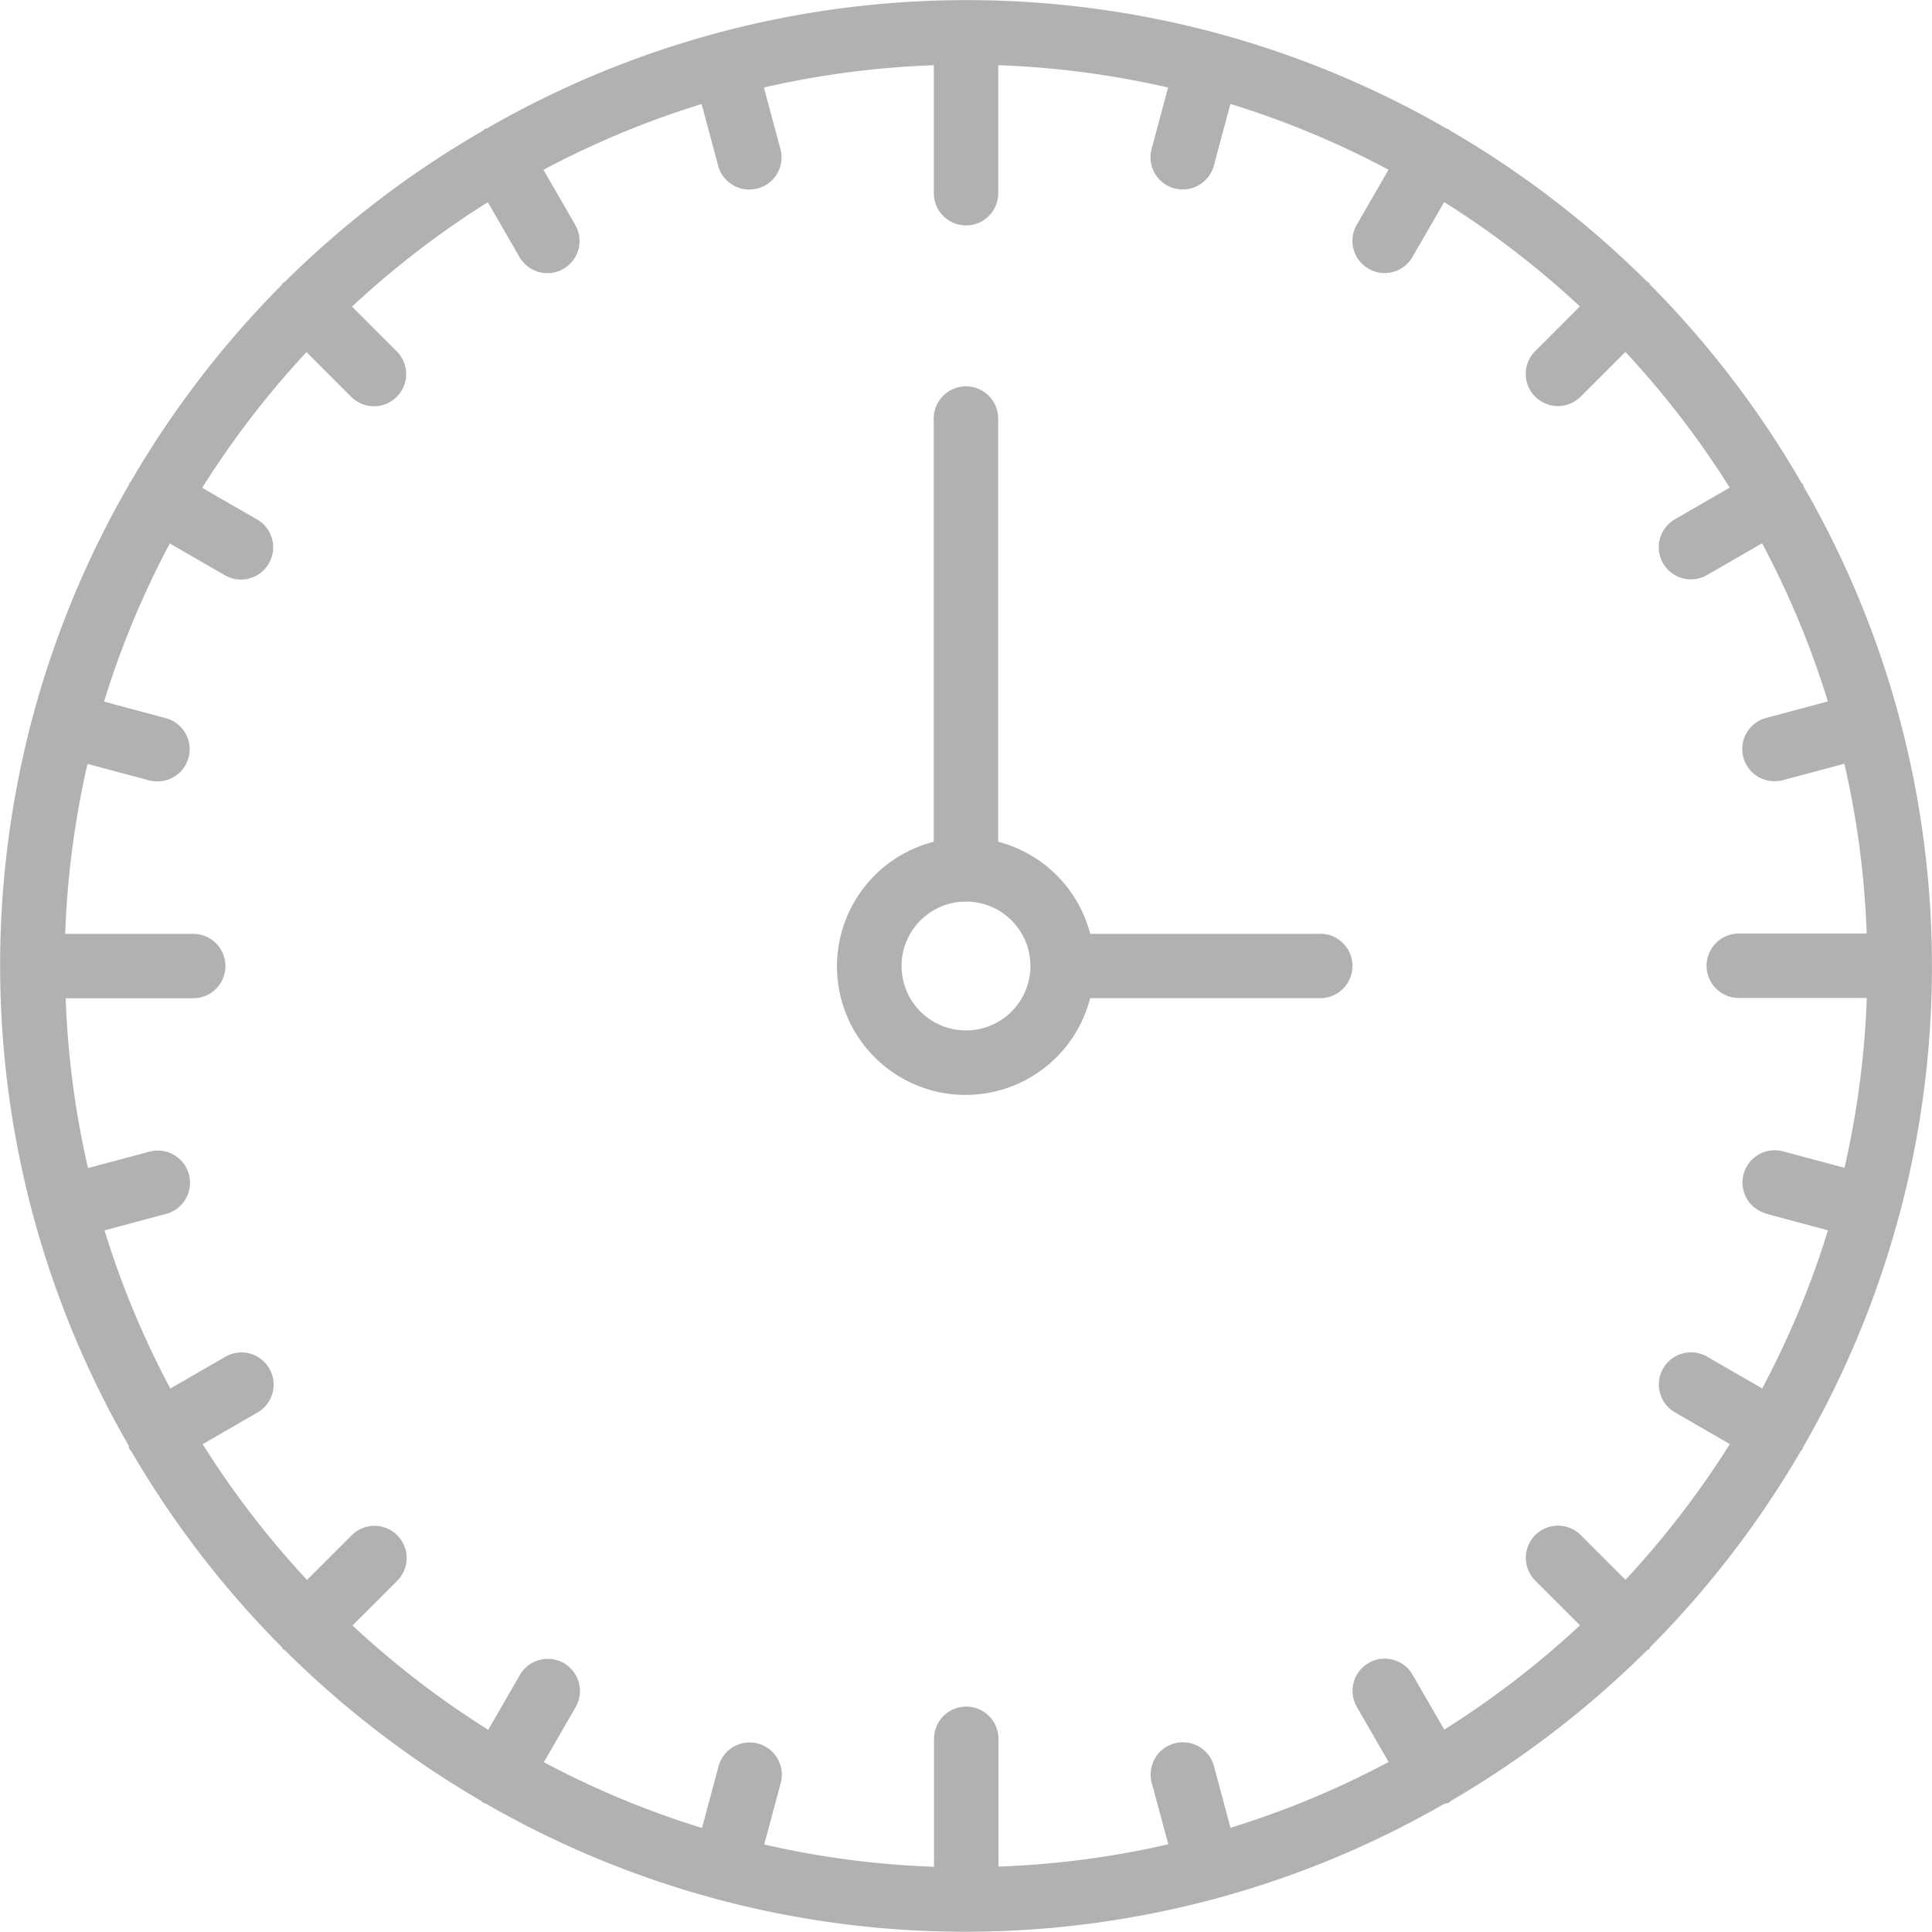 <svg id="icon-stopwatch" xmlns="http://www.w3.org/2000/svg" viewBox="0 0 20 20">
  <defs>
    <style>
      .cls-1 {
        fill: #b1b1b1;
      }
    </style>
  </defs>
  <path id="Path_60" data-name="Path 60" class="cls-1" d="M19.659,12.588s0,0,0,0a9.983,9.983,0,0,0,0-5.17,0,0,0,0,1,0,0l0,0a9.938,9.938,0,0,0-.99-2.385c0-.007,0-.016-.008-.023s-.011-.011-.016-.018A10.054,10.054,0,0,0,17.085,2.95c-.006-.007-.008-.015-.014-.022s-.015-.009-.022-.014a10.054,10.054,0,0,0-2.031-1.559c-.007,0-.011-.011-.018-.015a.191.191,0,0,0-.023-.008,9.949,9.949,0,0,0-2.385-.99l0,0h0a9.973,9.973,0,0,0-5.17,0h0l0,0a9.935,9.935,0,0,0-2.385.989c-.008,0-.016,0-.023.008s-.011.011-.018.016A10.054,10.054,0,0,0,2.951,2.915c-.007.006-.015.008-.022.014s-.009.015-.014.022A10.066,10.066,0,0,0,1.356,4.982c0,.007-.012.011-.016.018s0,.015-.008.023a9.938,9.938,0,0,0-.99,2.385l0,0a.015.015,0,0,1,0,0,9.978,9.978,0,0,0,0,5.17s0,0,0,0l0,0a9.952,9.952,0,0,0,.989,2.385A.2.2,0,0,0,1.34,15a.294.294,0,0,0,.022.028,10.053,10.053,0,0,0,1.553,2.021c.006.007.008.015.014.022s.015.009.022.014a10.057,10.057,0,0,0,2.03,1.558c.007.005.011.012.019.017a.277.277,0,0,0,.036.015,9.945,9.945,0,0,0,2.373.982l0,0h0a9.969,9.969,0,0,0,5.166,0h0l0,0a9.945,9.945,0,0,0,2.373-.982A.276.276,0,0,0,15,18.66c.008,0,.012-.012.019-.017a10.066,10.066,0,0,0,2.03-1.558c.007-.006.015-.008.022-.014s.009-.015.014-.022a10.075,10.075,0,0,0,1.553-2.021A.343.343,0,0,0,18.66,15c0-.007,0-.015.008-.023a9.94,9.94,0,0,0,.989-2.385Zm-1.374-.023.638.171a9.27,9.27,0,0,1-.681,1.637l-.57-.329a.333.333,0,1,0-.333.577l.568.328a9.386,9.386,0,0,1-1.08,1.405l-.463-.463a.333.333,0,1,0-.471.471l.463.463a9.386,9.386,0,0,1-1.405,1.08l-.328-.568a.333.333,0,0,0-.577.333l.329.57a9.28,9.28,0,0,1-1.637.681l-.171-.638a.333.333,0,0,0-.644.173l.171.636a9.312,9.312,0,0,1-1.758.231V18a.333.333,0,1,0-.667,0v1.325a9.312,9.312,0,0,1-1.758-.231l.171-.636a.333.333,0,0,0-.644-.173l-.171.638a9.28,9.28,0,0,1-1.637-.681l.329-.57a.333.333,0,1,0-.577-.333l-.328.568a9.386,9.386,0,0,1-1.405-1.08l.463-.463a.333.333,0,0,0-.471-.471l-.463.462a9.386,9.386,0,0,1-1.08-1.405l.568-.328a.333.333,0,1,0-.333-.577l-.57.329a9.28,9.28,0,0,1-.681-1.637l.638-.171a.333.333,0,0,0-.173-.644l-.636.17a9.285,9.285,0,0,1-.231-1.758H2a.333.333,0,0,0,0-.667H.675A9.312,9.312,0,0,1,.906,7.908l.636.17a.338.338,0,0,0,.087.011.333.333,0,0,0,.086-.655l-.638-.171a9.27,9.27,0,0,1,.681-1.637l.57.329a.333.333,0,0,0,.333-.578L2.093,5.05a9.386,9.386,0,0,1,1.08-1.405l.463.463a.333.333,0,0,0,.471-.471l-.463-.463A9.386,9.386,0,0,1,5.05,2.093l.328.568a.333.333,0,1,0,.577-.333l-.329-.57a9.28,9.28,0,0,1,1.637-.681l.171.638a.333.333,0,0,0,.322.247.338.338,0,0,0,.087-.011.333.333,0,0,0,.236-.408L7.908.906A9.319,9.319,0,0,1,9.667.675V2a.333.333,0,0,0,.667,0V.675a9.312,9.312,0,0,1,1.758.231l-.171.636a.334.334,0,0,0,.236.408.338.338,0,0,0,.087.011.333.333,0,0,0,.322-.247l.171-.638a9.27,9.27,0,0,1,1.637.681l-.329.57a.333.333,0,1,0,.577.333l.328-.568a9.386,9.386,0,0,1,1.405,1.08l-.463.463a.333.333,0,1,0,.471.471l.463-.463a9.386,9.386,0,0,1,1.08,1.405l-.568.328a.333.333,0,1,0,.333.577l.57-.329a9.28,9.28,0,0,1,.681,1.637l-.638.171a.333.333,0,0,0,.086.655.338.338,0,0,0,.087-.011l.636-.17a9.285,9.285,0,0,1,.231,1.758H18a.333.333,0,1,0,0,.667h1.325a9.312,9.312,0,0,1-.231,1.758l-.636-.17a.333.333,0,0,0-.173.644Z" transform="translate(0 0)"/>
  <path id="Path_61" data-name="Path 61" class="cls-1" d="M31,17.667H28.619a1.331,1.331,0,0,0-.953-.953V12.333a.333.333,0,0,0-.667,0v4.381a1.331,1.331,0,1,0,1.619,1.619H31a.333.333,0,1,0,0-.667Zm-3.667,1A.667.667,0,1,1,28,18,.667.667,0,0,1,27.333,18.667Z" transform="translate(-17.333 -8)"/>
</svg>
